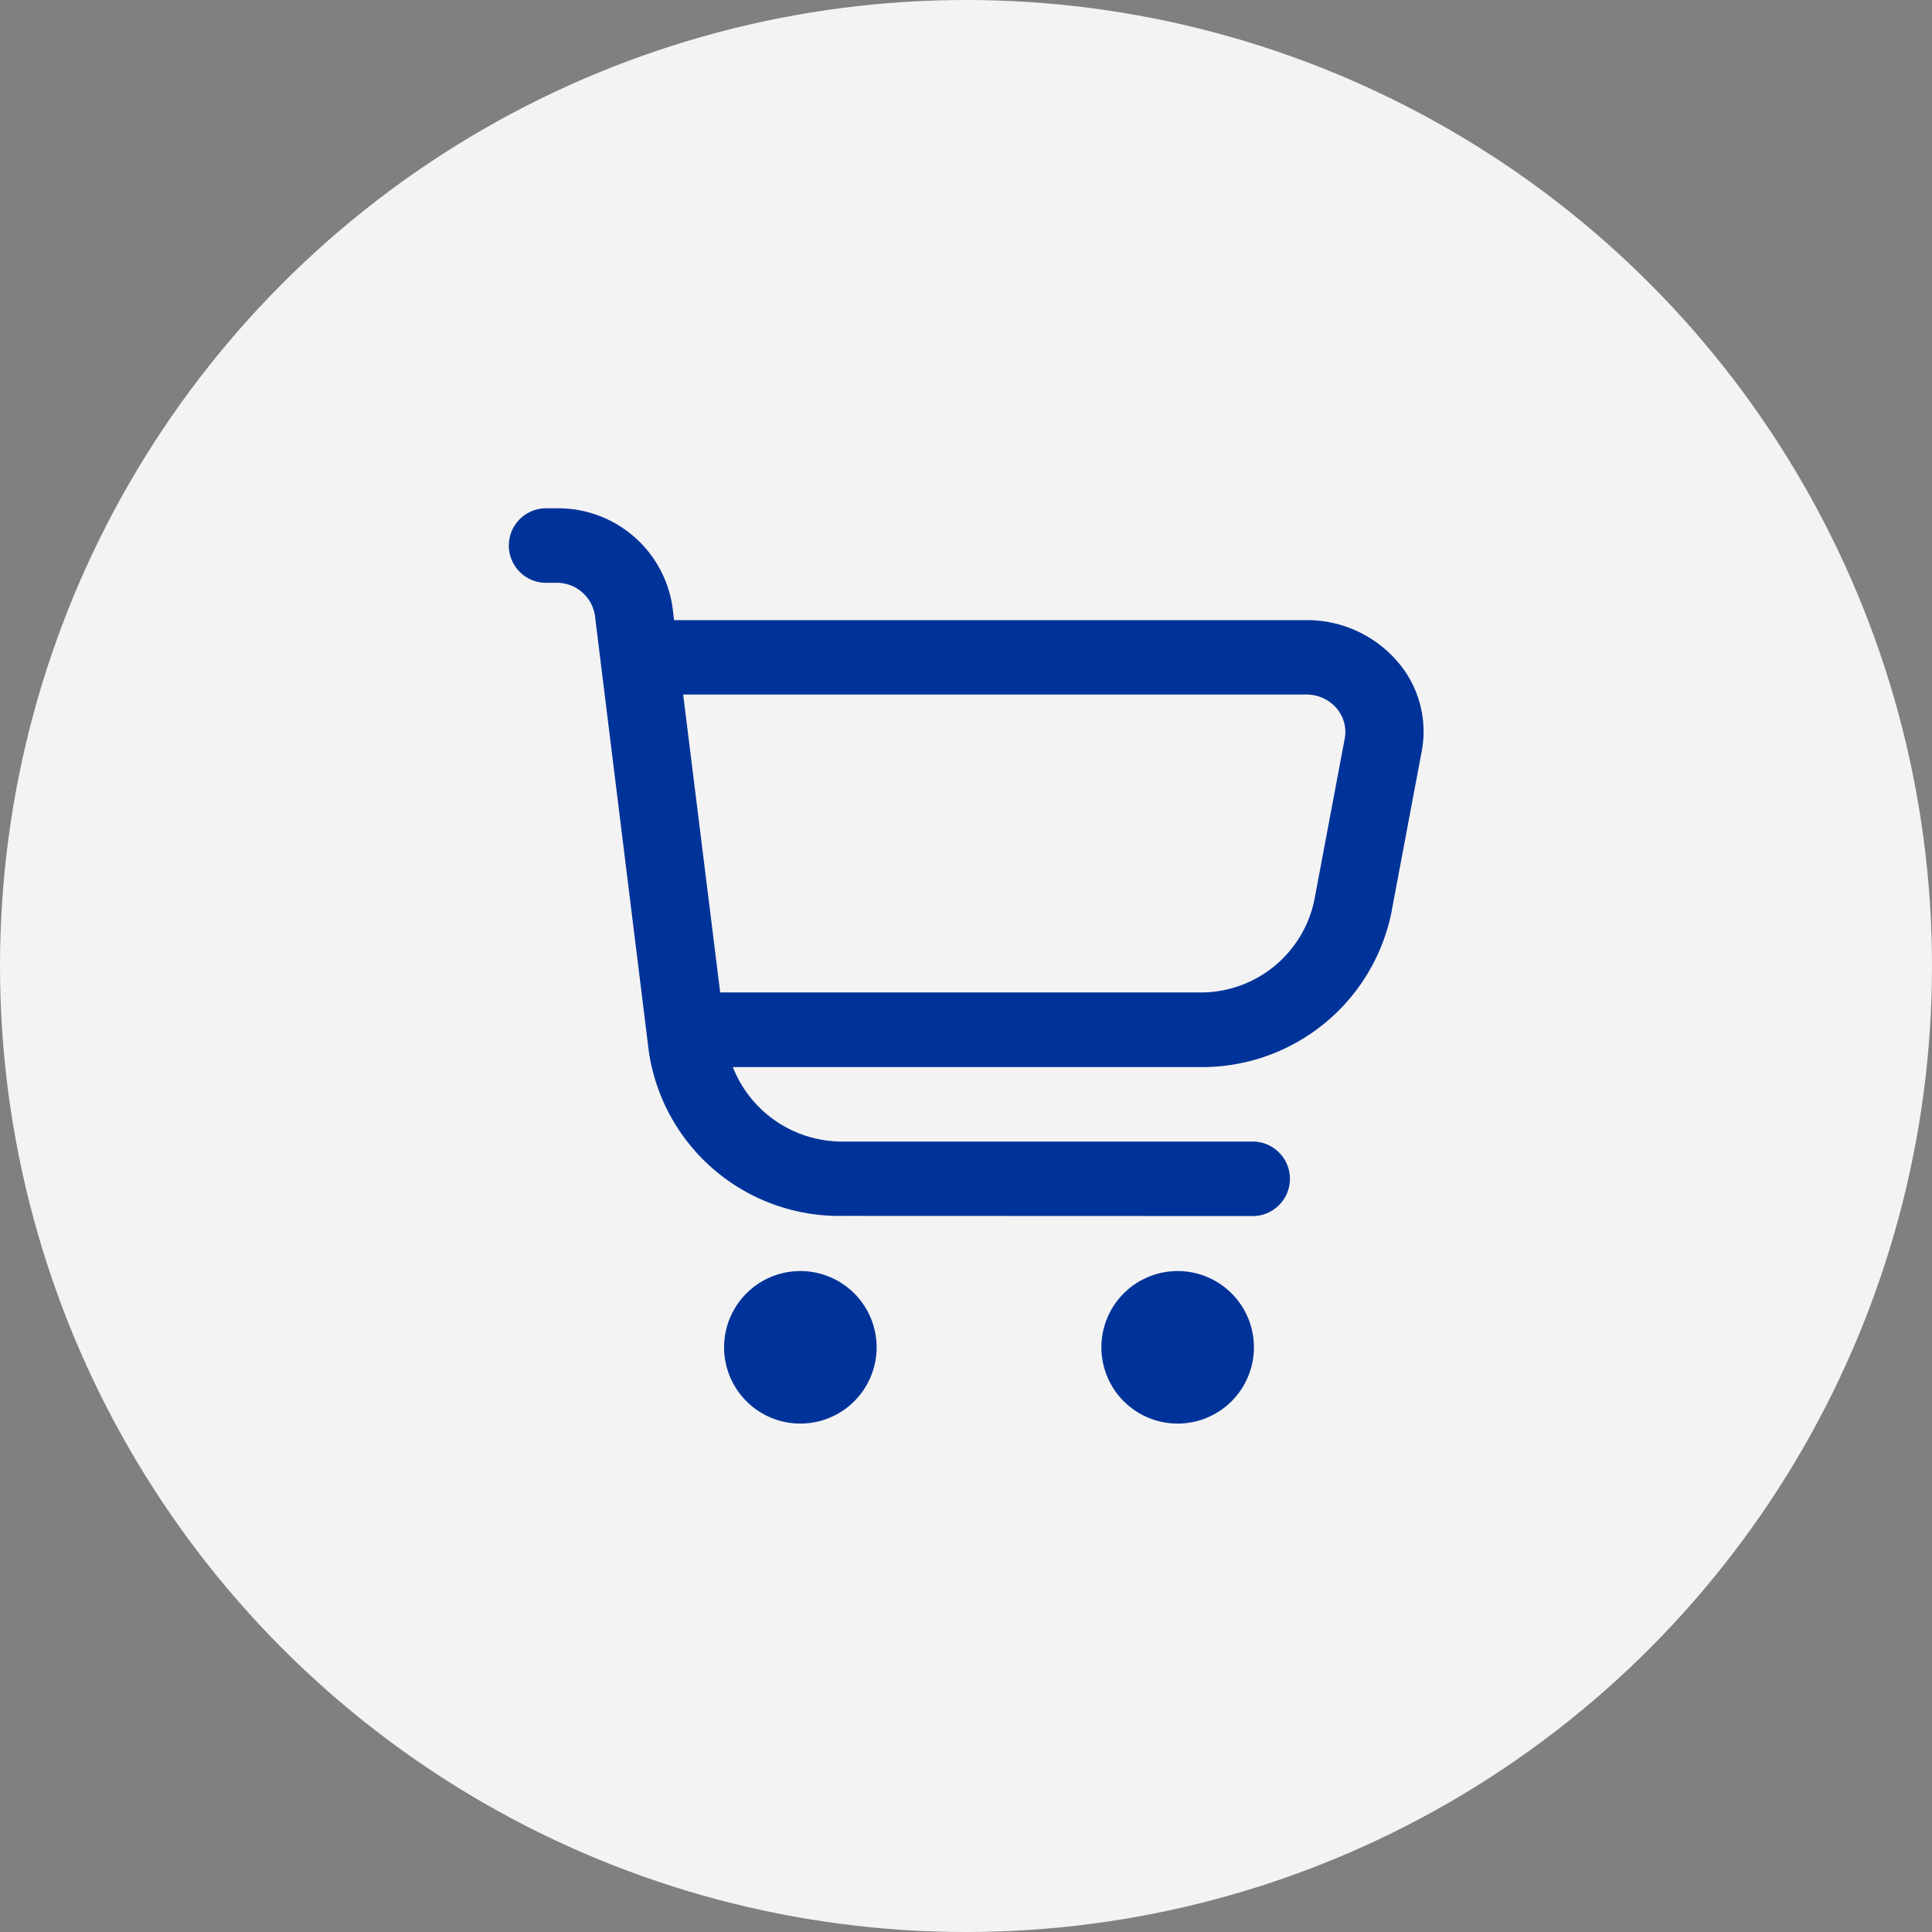 <svg xmlns="http://www.w3.org/2000/svg" width="38" height="38" viewBox="0 0 38 38">
  <rect x="0" y="0" width="38" height="38" fill="#808080" stroke="none"/>
  <g id="Group_19942" data-name="Group 19942" transform="translate(-302 -35)">
    <circle id="Ellipse_297" data-name="Ellipse 297" cx="19" cy="19" r="19" transform="translate(302 35)" fill="#f3f3f3"/>
    <g id="fi-rr-shopping-cart" transform="translate(312.002 44.998)">
      <g id="Group_19981" data-name="Group 19981" transform="translate(-0.002 0.002)">
        <path id="Path_20789" data-name="Path 20789" d="M14070.663,16166.5a1.5,1.5,0,1,1,1.5,1.5A1.5,1.5,0,0,1,14070.663,16166.5Zm-7.421,0a1.5,1.5,0,1,1,1.5,1.5A1.5,1.5,0,0,1,14063.242,16166.5Zm2.337-2.585a3.784,3.784,0,0,1-3.818-3.238l-1.059-8.565a.757.757,0,0,0-.763-.649h-.171a.733.733,0,1,1,0-1.465h.171a2.271,2.271,0,0,1,2.288,1.943l.032.256h12.433a2.351,2.351,0,0,1,1.77.787,2.1,2.1,0,0,1,.5,1.8l-.6,3.189a3.8,3.8,0,0,1-3.786,3.015h-9.162a2.31,2.31,0,0,0,2.167,1.465h8.03a.733.733,0,1,1,0,1.465Zm-2.414-4.395h9.409a2.28,2.28,0,0,0,2.276-1.81l.6-3.189a.713.713,0,0,0-.17-.6.777.777,0,0,0-.593-.26h-12.25Z" transform="translate(-14059 -16150)" fill="#039"/>
      </g>
    </g>
  </g>
</svg>
